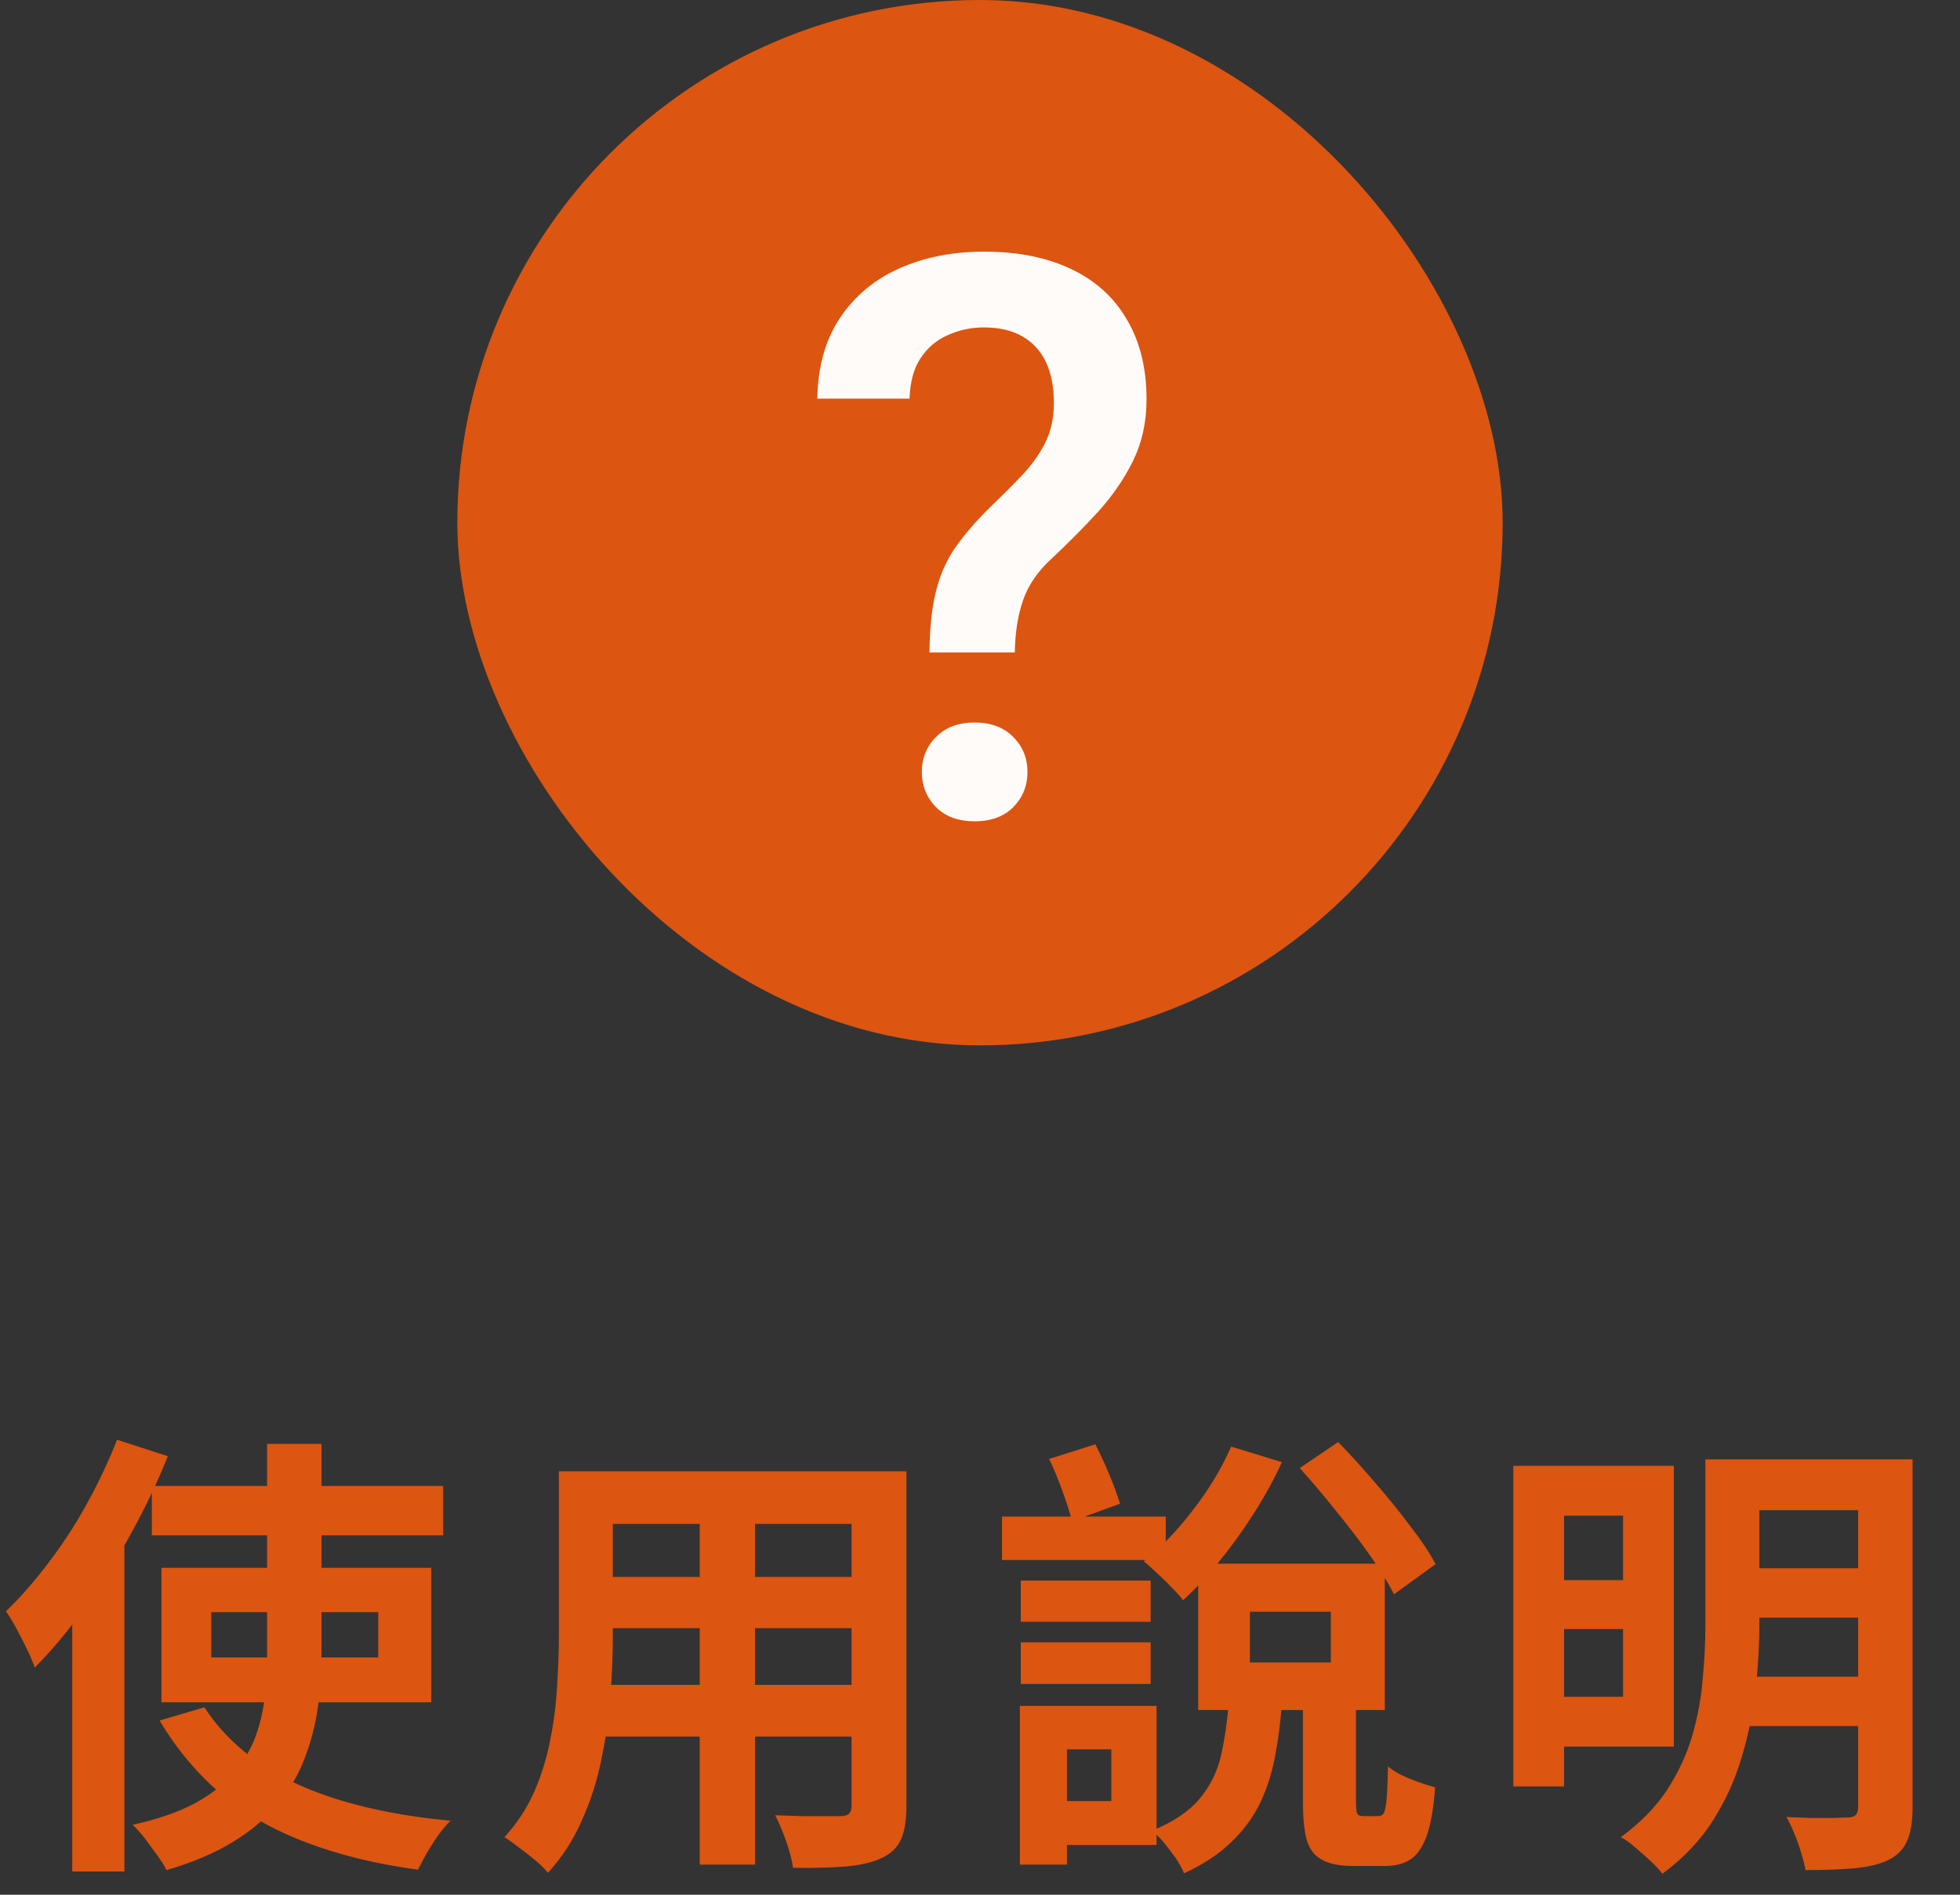 <svg width="60" height="58" viewBox="0 0 60 58" fill="none" xmlns="http://www.w3.org/2000/svg">
<rect x="0" y="0" width="60" height="58" fill="#333333" stroke="none"/>
<rect x="14" width="32" height="32" rx="16" fill="#DC5511"/>
<path d="M28.641 18.145C28.523 18.637 28.461 19.246 28.453 19.973H31.066C31.074 19.379 31.156 18.852 31.312 18.391C31.469 17.922 31.766 17.488 32.203 17.09C32.711 16.613 33.184 16.137 33.621 15.66C34.059 15.176 34.414 14.656 34.688 14.102C34.961 13.539 35.098 12.914 35.098 12.227C35.098 11.273 34.898 10.461 34.5 9.789C34.109 9.109 33.543 8.594 32.801 8.242C32.059 7.883 31.164 7.703 30.117 7.703C29.172 7.703 28.316 7.871 27.551 8.207C26.785 8.543 26.176 9.047 25.723 9.719C25.27 10.391 25.035 11.219 25.02 12.203H27.844C27.859 11.688 27.973 11.273 28.184 10.961C28.395 10.641 28.672 10.406 29.016 10.258C29.359 10.102 29.727 10.023 30.117 10.023C30.586 10.023 30.977 10.113 31.289 10.293C31.609 10.473 31.852 10.734 32.016 11.078C32.18 11.422 32.262 11.84 32.262 12.332C32.262 12.785 32.176 13.188 32.004 13.539C31.832 13.883 31.602 14.211 31.312 14.523C31.023 14.828 30.699 15.152 30.34 15.496C29.879 15.949 29.508 16.379 29.227 16.785C28.953 17.191 28.758 17.645 28.641 18.145Z" fill="#FFFBF8"/>
<path d="M28.652 22.562C28.363 22.852 28.219 23.207 28.219 23.629C28.219 24.051 28.363 24.41 28.652 24.707C28.941 24.996 29.336 25.141 29.836 25.141C30.336 25.141 30.73 24.996 31.02 24.707C31.309 24.41 31.453 24.051 31.453 23.629C31.453 23.207 31.309 22.852 31.02 22.562C30.73 22.266 30.336 22.117 29.836 22.117C29.336 22.117 28.941 22.266 28.652 22.562Z" fill="#FFFBF8"/>
<path d="M4.648 45.486H13.566V46.998H4.648V45.486ZM6.468 49.35V50.736H11.578V49.35H6.468ZM4.942 47.992H13.202V52.108H4.942V47.992ZM6.258 52.262C6.687 52.925 7.257 53.499 7.966 53.984C8.675 54.46 9.52 54.843 10.5 55.132C11.48 55.421 12.577 55.622 13.79 55.734C13.669 55.855 13.543 56.005 13.412 56.182C13.291 56.359 13.174 56.541 13.062 56.728C12.959 56.915 12.871 57.083 12.796 57.232C11.536 57.064 10.402 56.789 9.394 56.406C8.395 56.033 7.523 55.538 6.776 54.922C6.039 54.297 5.409 53.545 4.886 52.668L6.258 52.262ZM8.176 44.198H9.842V50.582C9.842 51.151 9.805 51.711 9.73 52.262C9.655 52.803 9.52 53.326 9.324 53.83C9.137 54.325 8.867 54.787 8.512 55.216C8.157 55.645 7.7 56.033 7.14 56.378C6.58 56.723 5.899 57.013 5.096 57.246C5.04 57.125 4.947 56.975 4.816 56.798C4.695 56.63 4.569 56.457 4.438 56.28C4.307 56.112 4.181 55.972 4.06 55.86C4.816 55.692 5.441 55.477 5.936 55.216C6.44 54.945 6.841 54.637 7.14 54.292C7.439 53.947 7.663 53.578 7.812 53.186C7.961 52.785 8.059 52.365 8.106 51.926C8.153 51.487 8.176 51.035 8.176 50.568V44.198ZM3.584 44.072L5.138 44.576C4.821 45.369 4.443 46.163 4.004 46.956C3.575 47.74 3.108 48.487 2.604 49.196C2.109 49.896 1.596 50.512 1.064 51.044C1.017 50.904 0.943 50.727 0.84 50.512C0.737 50.297 0.625 50.078 0.504 49.854C0.383 49.63 0.275 49.453 0.182 49.322C0.63 48.893 1.064 48.398 1.484 47.838C1.913 47.278 2.305 46.676 2.66 46.032C3.015 45.388 3.323 44.735 3.584 44.072ZM2.212 47.964L3.808 46.368V46.382V57.288H2.212V47.964ZM18.074 45.038H26.656V46.648H18.074V45.038ZM18.074 48.272H26.684V49.84H18.074V48.272ZM18.046 51.576H26.74V53.158H18.046V51.576ZM17.108 45.038H18.76V50.078C18.76 50.629 18.737 51.231 18.69 51.884C18.643 52.537 18.55 53.195 18.41 53.858C18.279 54.511 18.079 55.137 17.808 55.734C17.547 56.331 17.201 56.863 16.772 57.33C16.688 57.218 16.562 57.092 16.394 56.952C16.226 56.812 16.053 56.677 15.876 56.546C15.708 56.415 15.563 56.313 15.442 56.238C15.825 55.818 16.128 55.356 16.352 54.852C16.576 54.339 16.739 53.811 16.842 53.27C16.954 52.719 17.024 52.173 17.052 51.632C17.089 51.081 17.108 50.559 17.108 50.064V45.038ZM26.068 45.038H27.748V55.272C27.748 55.72 27.692 56.065 27.58 56.308C27.468 56.56 27.267 56.751 26.978 56.882C26.698 57.013 26.339 57.097 25.9 57.134C25.461 57.171 24.92 57.185 24.276 57.176C24.248 56.952 24.178 56.681 24.066 56.364C23.954 56.047 23.842 55.781 23.73 55.566C24.001 55.575 24.271 55.585 24.542 55.594C24.813 55.594 25.051 55.594 25.256 55.594C25.471 55.594 25.625 55.594 25.718 55.594C25.849 55.594 25.937 55.571 25.984 55.524C26.04 55.477 26.068 55.389 26.068 55.258V45.038ZM21.42 45.682H23.114V57.078H21.42V45.682ZM31.248 48.384H35.224V49.644H31.248V48.384ZM31.248 50.274H35.224V51.548H31.248V50.274ZM30.674 46.424H35.686V47.754H30.674V46.424ZM31.92 52.22H35.406V56.476H31.92V55.132H34.02V53.55H31.92V52.22ZM31.22 52.22H32.662V57.078H31.22V52.22ZM32.116 44.66L33.53 44.212C33.679 44.501 33.824 44.814 33.964 45.15C34.104 45.486 34.211 45.78 34.286 46.032L32.816 46.564C32.751 46.303 32.653 45.995 32.522 45.64C32.391 45.276 32.256 44.949 32.116 44.66ZM37.618 52.094H39.242C39.205 52.682 39.135 53.237 39.032 53.76C38.939 54.273 38.785 54.754 38.57 55.202C38.355 55.641 38.061 56.037 37.688 56.392C37.315 56.756 36.834 57.073 36.246 57.344C36.19 57.204 36.106 57.05 35.994 56.882C35.882 56.723 35.761 56.565 35.63 56.406C35.509 56.257 35.387 56.135 35.266 56.042C35.919 55.771 36.405 55.445 36.722 55.062C37.049 54.67 37.268 54.227 37.38 53.732C37.492 53.228 37.571 52.682 37.618 52.094ZM39.886 51.66H41.51V55.146C41.51 55.342 41.524 55.468 41.552 55.524C41.58 55.571 41.641 55.594 41.734 55.594C41.762 55.594 41.804 55.594 41.86 55.594C41.925 55.594 41.991 55.594 42.056 55.594C42.121 55.594 42.163 55.594 42.182 55.594C42.266 55.594 42.327 55.561 42.364 55.496C42.401 55.421 42.429 55.277 42.448 55.062C42.467 54.838 42.481 54.507 42.49 54.068C42.593 54.161 42.728 54.25 42.896 54.334C43.073 54.418 43.255 54.493 43.442 54.558C43.629 54.623 43.792 54.675 43.932 54.712C43.885 55.347 43.801 55.837 43.68 56.182C43.559 56.527 43.395 56.77 43.19 56.91C42.985 57.05 42.719 57.12 42.392 57.12C42.327 57.12 42.252 57.12 42.168 57.12C42.084 57.12 41.995 57.12 41.902 57.12C41.818 57.12 41.734 57.12 41.65 57.12C41.566 57.12 41.491 57.12 41.426 57.12C41.006 57.12 40.684 57.055 40.46 56.924C40.236 56.803 40.082 56.597 39.998 56.308C39.923 56.028 39.886 55.641 39.886 55.146V51.66ZM38.262 49.336V50.89H40.74V49.336H38.262ZM36.68 47.866H42.392V52.346H36.68V47.866ZM37.688 44.282L39.242 44.758C38.999 45.29 38.71 45.817 38.374 46.34C38.047 46.853 37.697 47.339 37.324 47.796C36.96 48.244 36.591 48.641 36.218 48.986C36.134 48.874 36.017 48.743 35.868 48.594C35.728 48.445 35.579 48.3 35.42 48.16C35.271 48.011 35.135 47.889 35.014 47.796C35.546 47.367 36.05 46.839 36.526 46.214C37.011 45.589 37.399 44.945 37.688 44.282ZM39.788 44.94L40.964 44.142C41.328 44.515 41.701 44.926 42.084 45.374C42.476 45.822 42.835 46.265 43.162 46.704C43.498 47.133 43.759 47.525 43.946 47.88L42.672 48.804C42.495 48.449 42.247 48.048 41.93 47.6C41.613 47.152 41.263 46.695 40.88 46.228C40.507 45.761 40.143 45.332 39.788 44.94ZM47.208 44.87H51.24V53.466H47.208V51.94H49.686V46.396H47.208V44.87ZM47.236 48.37H50.288V49.868H47.236V48.37ZM53.214 44.674H57.498V46.228H53.214V44.674ZM53.214 48.006H57.498V49.518H53.214V48.006ZM53.186 51.324H57.484V52.836H53.186V51.324ZM46.326 44.87H47.88V54.684H46.326V44.87ZM56.882 44.674H58.548V55.328C58.548 55.767 58.492 56.107 58.38 56.35C58.277 56.602 58.086 56.798 57.806 56.938C57.526 57.069 57.181 57.153 56.77 57.19C56.359 57.227 55.86 57.246 55.272 57.246C55.244 57.087 55.197 56.905 55.132 56.7C55.076 56.504 55.006 56.308 54.922 56.112C54.847 55.925 54.768 55.762 54.684 55.622C54.936 55.631 55.188 55.641 55.44 55.65C55.692 55.65 55.916 55.65 56.112 55.65C56.317 55.641 56.457 55.636 56.532 55.636C56.663 55.636 56.751 55.613 56.798 55.566C56.854 55.519 56.882 55.435 56.882 55.314V44.674ZM52.206 44.674H53.858V49.756C53.858 50.353 53.821 50.997 53.746 51.688C53.671 52.379 53.531 53.069 53.326 53.76C53.13 54.441 52.836 55.095 52.444 55.72C52.052 56.336 51.534 56.882 50.89 57.358C50.806 57.246 50.685 57.115 50.526 56.966C50.377 56.826 50.218 56.686 50.05 56.546C49.891 56.406 49.747 56.303 49.616 56.238C50.213 55.799 50.685 55.319 51.03 54.796C51.375 54.264 51.632 53.713 51.8 53.144C51.968 52.565 52.075 51.987 52.122 51.408C52.178 50.829 52.206 50.274 52.206 49.742V44.674Z" fill="#DC5511"/>
</svg>
